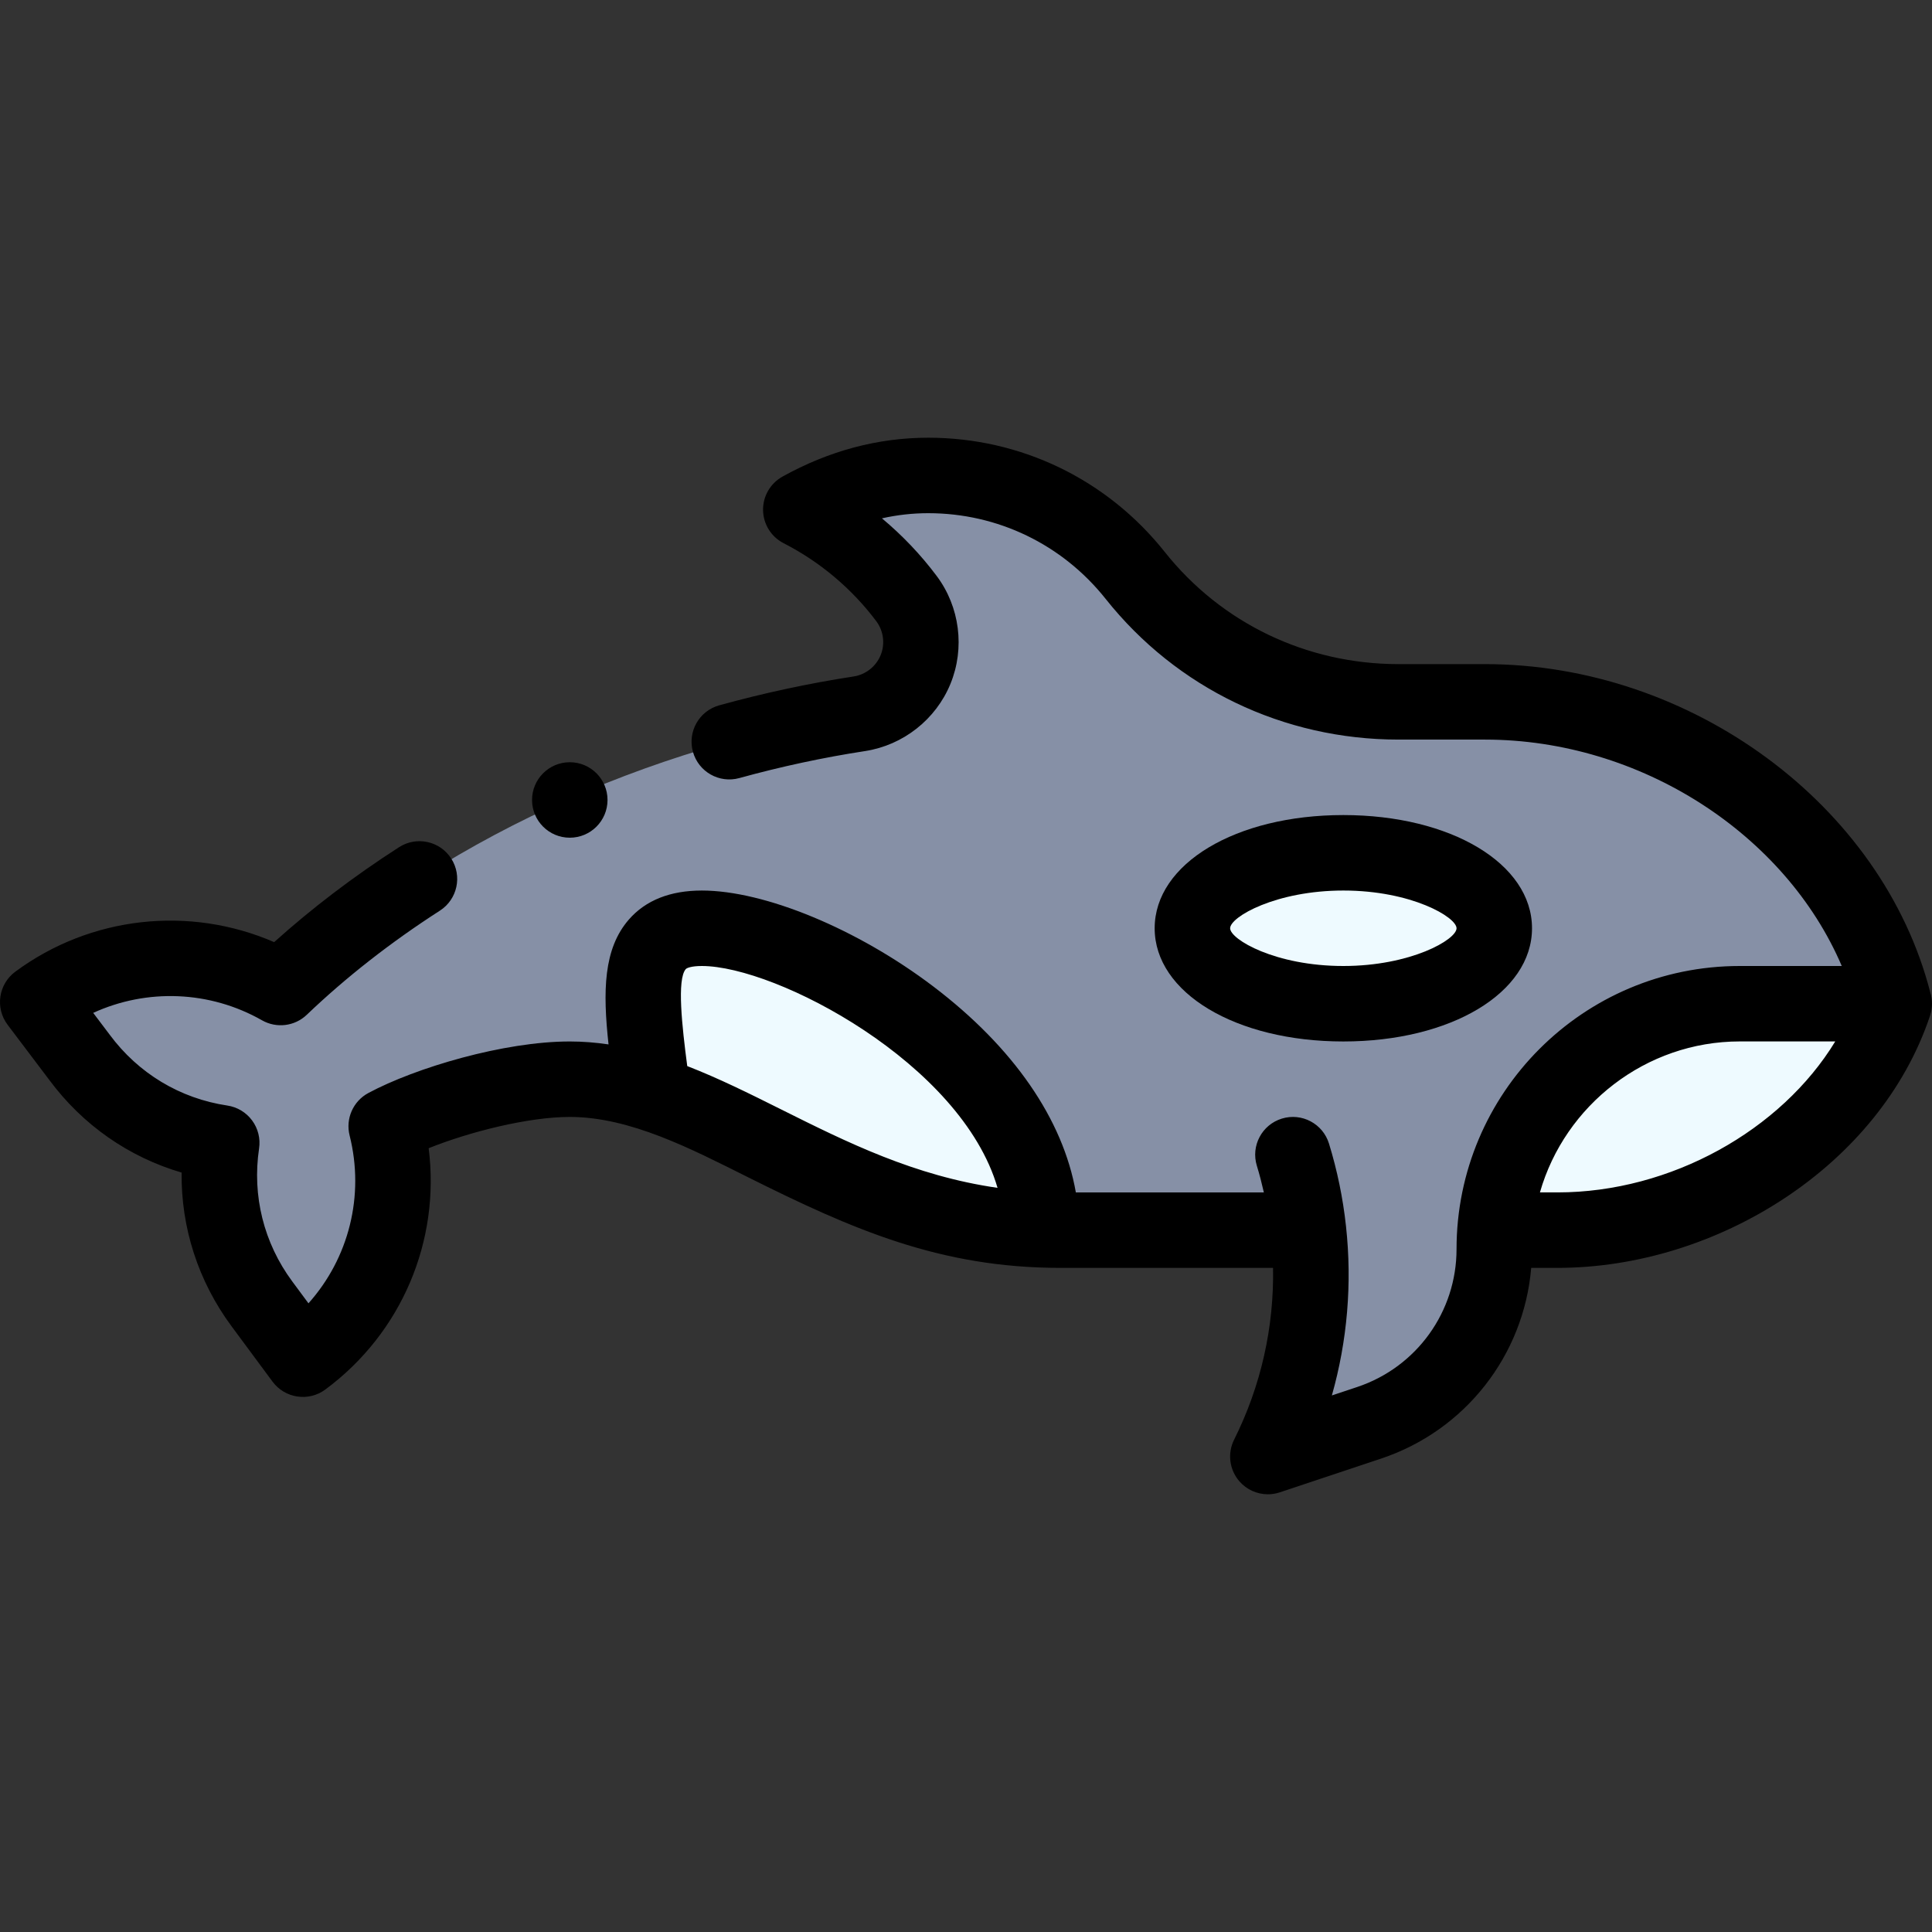 <svg id="Capa_1" enable-background="new 0 0 512.002 512.002" height="512" viewBox="0 0 512.002 512.002" width="512" xmlns="http://www.w3.org/2000/svg"><rect x="0" y="0" width="512.002" height="512.002" fill="#333333" stroke="none"/><g><g><path d="m393.54 186.001h-22.91c-27.15 0-52.9-12.25-69.79-33.51-12.83-16.14-32.62-26.49-54.84-26.49-12.32 0-23.72 3.46-33.78 9.05 11.05 5.65 20.64 13.74 28 23.57 4.06 5.41 4.97 12.56 2.41 18.81-2.56 6.26-8.22 10.7-14.9 11.73-55.11 8.45-112.63 33.63-153.34 72.54-19.63-11.17-45.06-10.45-64.39 3.85l11.09 14.68c9.06 12.24 22.61 20.39 37.68 22.64-2.25 15.06 1.57 30.4 10.63 42.65l10.87 14.68c19.76-14.63 27.73-39.28 22.08-61.73 10.58-5.67 32.61-12.47 48.65-12.47 7.52 0 14.78 1.47 22.02 3.86 29.37 9.67 58.41 34.3 102.98 36.04 1.65.07 3.31.1 5 .1h65.76c2.24 20.46-1.41 41.31-10.76 60l26.83-8.94c19.81-6.61 33.17-25.14 33.17-46.02 0-1.7.07-3.38.19-5.04h16.56c37.77 0 77.31-24.17 89.25-60-11.75-47.02-60-80-108.46-80z" fill="#8690a6"/><g fill="#eefaff"><path d="m461.04 266.001h40.96c-11.94 35.83-51.48 60-89.25 60h-16.56c2.58-33.57 30.63-60 64.85-60z"/><ellipse cx="356" cy="246.001" rx="40" ry="20"/><path d="m186 246.001c27.59 0 89.91 35.77 90 79.9-44.57-1.74-73.61-26.37-102.98-36.04-3.47-26.02-6.51-43.86 12.98-43.86z"/></g></g><g><path d="m406 246.001c0-17.103-21.495-30-50-30s-50 12.897-50 30 21.495 30 50 30 50-12.897 50-30zm-80 0c0-3.029 12.164-10 30-10 18.068 0 30 7.068 30 10 0 3.029-12.164 10-30 10-18.069 0-30-7.069-30-10z"/><circle cx="151" cy="212.001" r="10"/><path d="m511.547 263.018c-12.715-49.647-63.327-87.018-118.007-87.018h-22.91c-24.365 0-46.949-10.836-61.962-29.732-15.291-19.235-38.132-30.268-62.668-30.268-13.327 0-26.326 3.468-38.637 10.309-3.229 1.793-5.206 5.221-5.142 8.914.063 3.693 2.157 7.05 5.445 8.731 9.625 4.922 18.113 12.066 24.555 20.67 1.935 2.577 2.377 6.032 1.152 9.022-1.219 2.979-3.965 5.138-7.159 5.63-11.826 1.813-23.806 4.385-35.606 7.644-5.323 1.47-8.447 6.978-6.978 12.301 1.471 5.324 6.977 8.448 12.302 6.978 11.049-3.051 22.257-5.458 33.322-7.154 10.1-1.558 18.771-8.389 22.629-17.822 3.877-9.465 2.473-20.425-3.659-28.594-4.204-5.616-9.089-10.747-14.5-15.263 4.051-.907 8.15-1.364 12.275-1.364 18.402 0 35.538 8.278 47.01 22.711 18.828 23.698 47.119 37.289 77.62 37.289h22.91c41.238 0 79.621 25.051 94.55 60h-27.05c-41.527 0-75.04 33.693-75.04 75.04 0 16.596-10.583 31.278-26.331 36.533l-6.708 2.235c4.104-14.49 5.396-29.675 3.748-44.814-.001-.01-.005-.056-.007-.07-.801-7.391-2.315-14.747-4.504-21.863-1.624-5.279-7.218-8.244-12.498-6.619-5.279 1.624-8.242 7.219-6.619 12.498.715 2.324 1.317 4.685 1.857 7.061h-49.825c-3.39-19.354-16.494-38.419-37.753-54.563-20.036-15.215-44.694-25.437-61.36-25.437-8.373 0-14.87 2.575-19.313 7.652-6.802 7.776-6.949 19.069-5.416 33.126-3.481-.511-6.896-.779-10.271-.779-17.46 0-40.85 6.943-53.374 13.656-4.043 2.167-6.094 6.807-4.974 11.255 4.023 15.988-.228 32.541-10.903 44.482l-4.309-5.82c-7.534-10.186-10.652-22.696-8.78-35.226.392-2.623-.274-5.294-1.853-7.426-1.578-2.132-3.938-3.55-6.562-3.941-12.525-1.871-23.577-8.511-31.177-18.778l-4.367-5.78c14.171-6.489 30.849-5.937 44.741 1.97 3.84 2.184 8.661 1.591 11.855-1.462 10.417-9.956 22.285-19.241 35.276-27.598 4.645-2.988 5.988-9.175 3-13.82s-9.175-5.988-13.82-3c-11.963 7.695-23.068 16.14-33.098 25.161-22.441-9.736-48.647-6.923-68.604 7.838-4.463 3.301-5.389 9.622-2.032 14.067l11.032 14.602c8.839 11.941 21.071 20.455 35.076 24.564-.162 14.596 4.401 28.783 13.234 40.727l10.869 14.68c3.277 4.425 9.536 5.381 13.987 2.086 20.256-14.997 30.494-39.42 27.386-63.95 10.801-4.346 26.421-8.287 37.395-8.287 15.962 0 32.094 8.418 47.132 15.927 27.715 13.842 50.948 24.073 82.868 24.073h56.372c.286 15.751-3.214 31.331-10.315 45.526-1.81 3.618-1.262 7.969 1.388 11.025 1.934 2.23 4.707 3.45 7.557 3.45 1.057 0 2.123-.167 3.16-.513l26.834-8.941c22.345-7.456 37.84-27.404 39.792-50.546h6.963c42.263 0 85.484-27.067 98.737-66.838.006-.017.008-.034.013-.051.656-2.003.668-4.137.049-6.096zm-304.48 31.017c-8.517-4.254-16.656-8.302-24.938-11.509-1.382-10.517-2.772-22.98-.388-25.705.248-.284 1.457-.82 4.259-.82 19.71 0 68.78 25.785 78.357 58.79-21.98-3.152-39.894-12.068-57.29-20.756zm205.683 21.966h-4.651c6.609-23.126 28.077-40 52.941-40.01h25.324c-14.328 23.534-43.581 40.01-73.614 40.01z"/></g></g></svg>